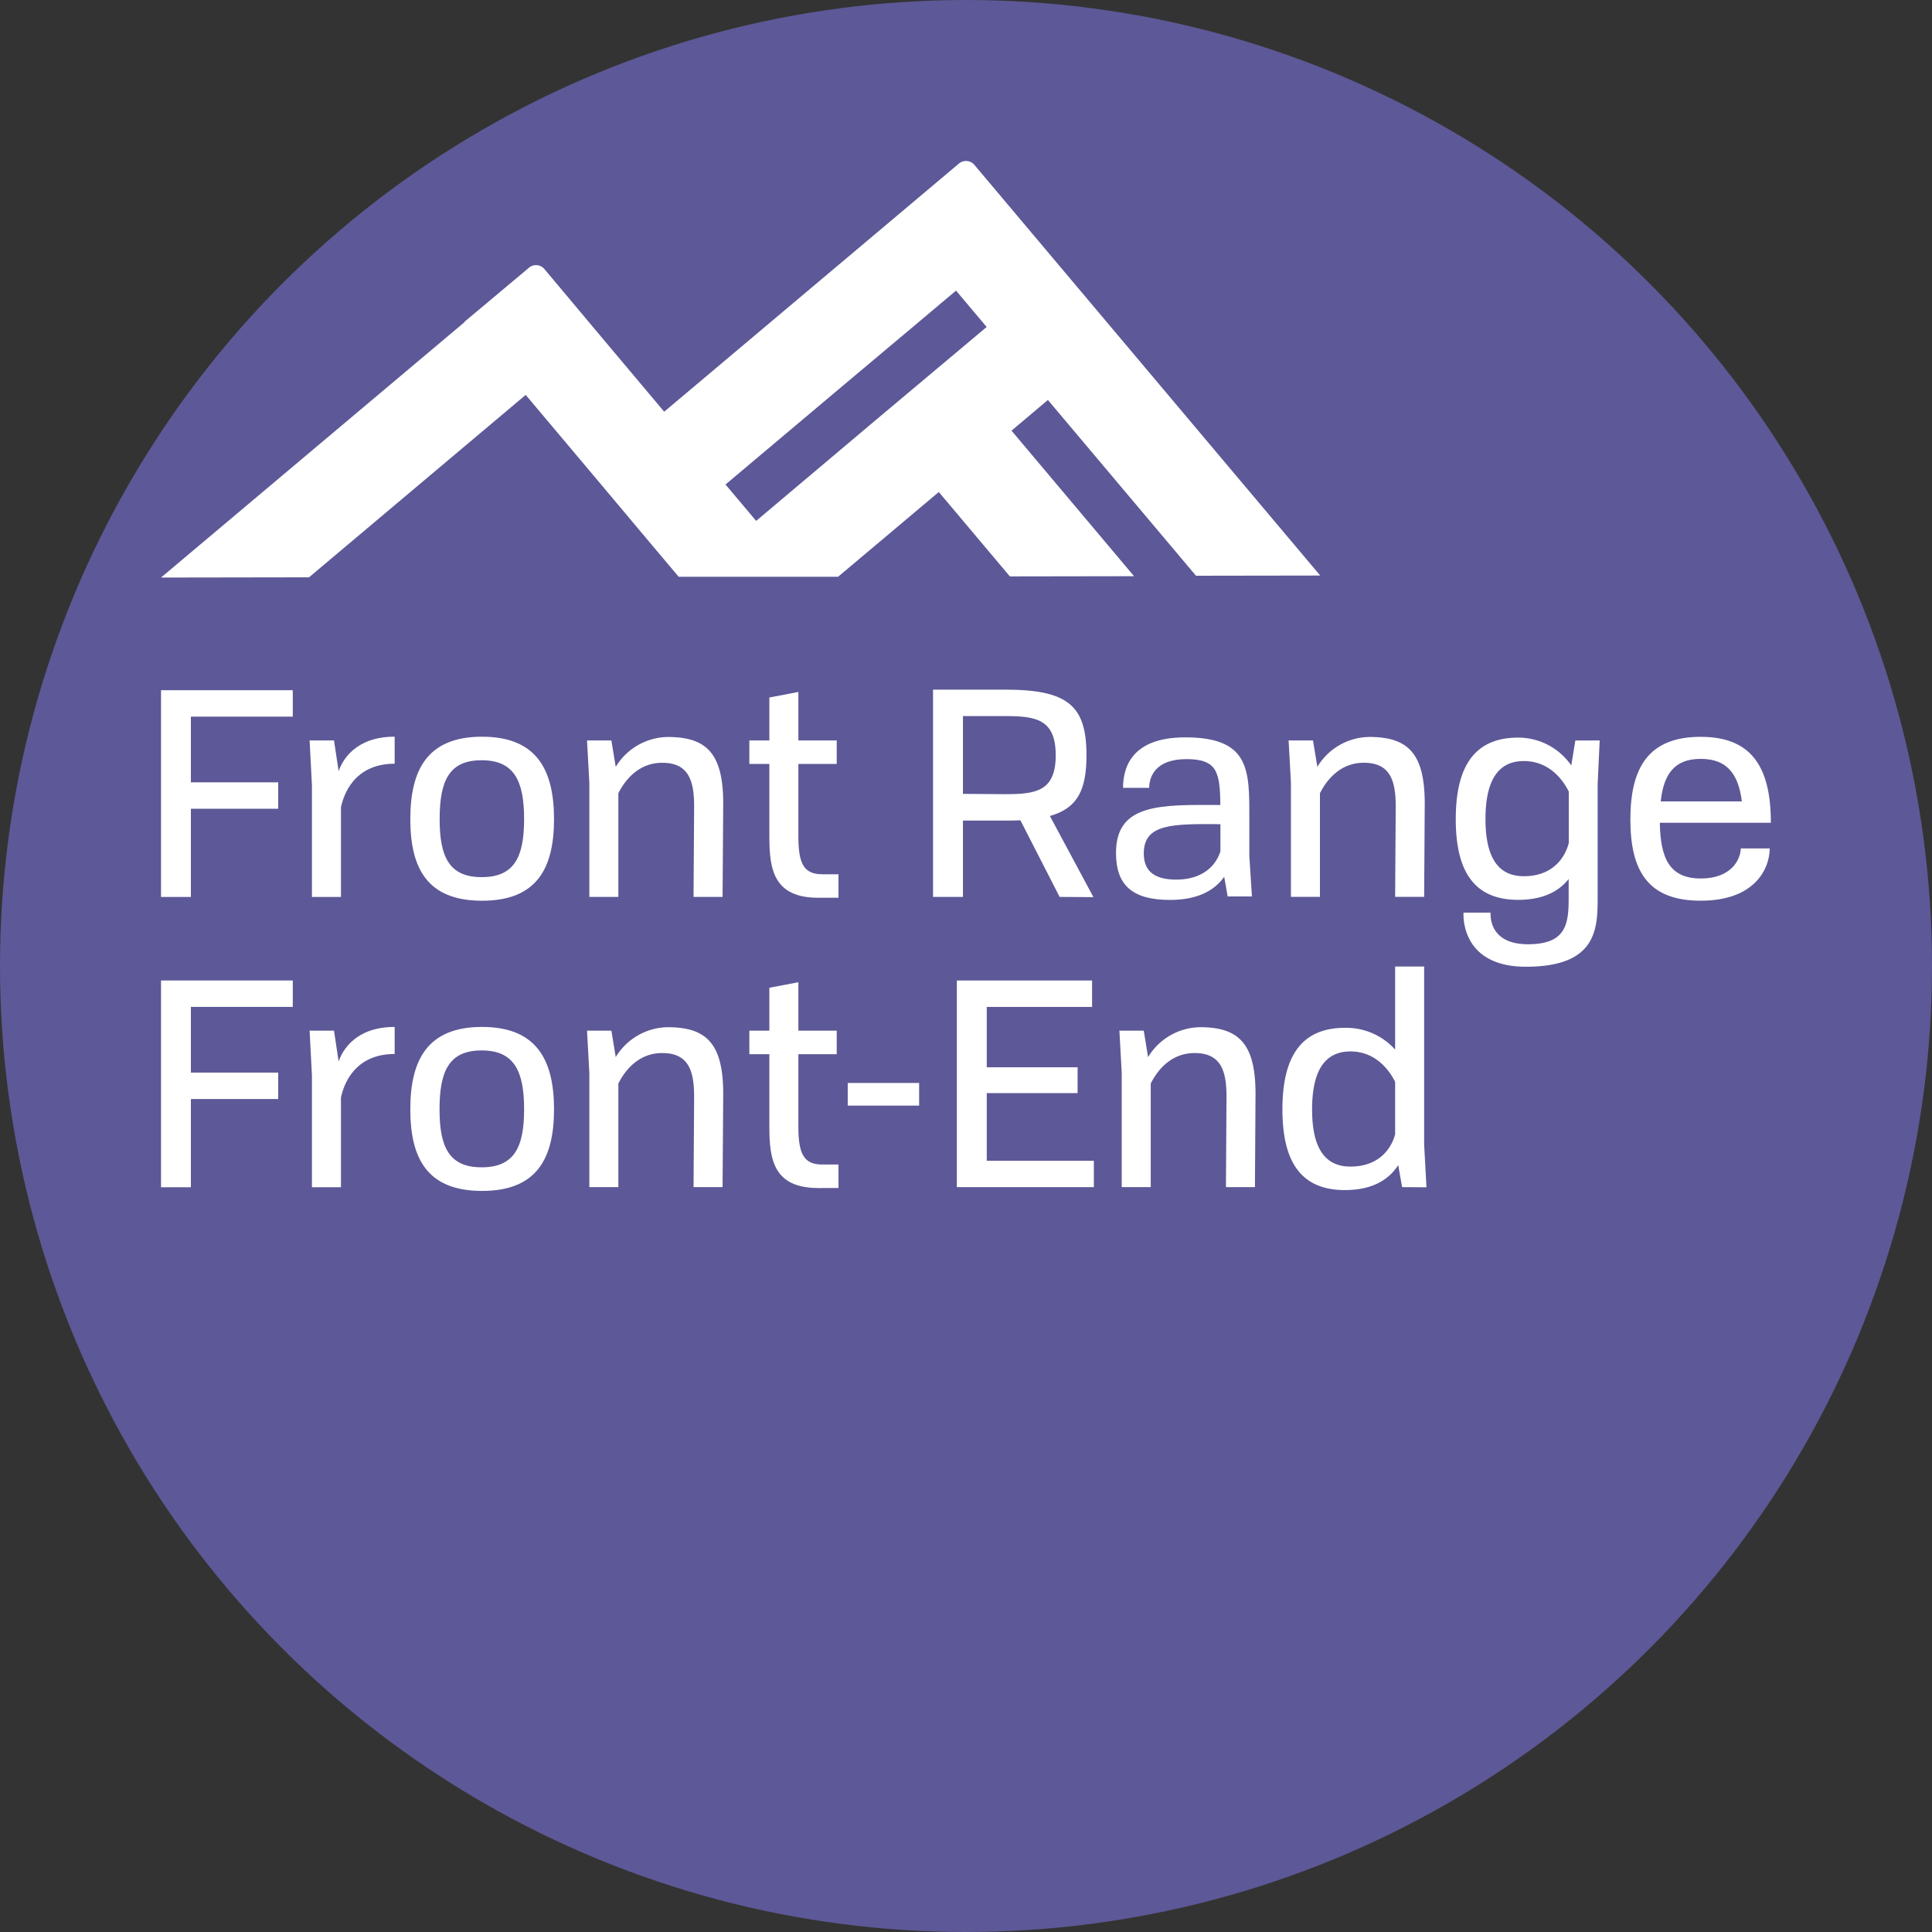<svg xmlns="http://www.w3.org/2000/svg" viewBox="0 0 500 500"><rect x="0" y="0" width="500" height="500" fill="#333333" stroke="none"/><defs><style>.cls-1{fill:#5d5897;}.cls-2{fill:#fff;}</style></defs><title>Logo social circular</title><g id="Layer_2" data-name="Layer 2"><g id="Layer_1-2" data-name="Layer 1"><circle class="cls-1" cx="250" cy="250" r="250"/><path class="cls-2" d="M49.4,185.47v17H72v6.83H49.4v22.84H41.67V178.63h34.1v6.84Z"/><path class="cls-2" d="M87.64,199.59c1-3,4.5-8.94,14.5-8.94v7c-10.75,0-13.3,8.41-13.9,11.27v23.21H80.73V203.27l-.6-11.64h6.31Z"/><path class="cls-2" d="M106.19,212c0-12.7,4.36-21.34,18.56-21.34s18.63,8.64,18.63,21.34-4.44,21.11-18.63,21.11S106.19,224.68,106.19,212Zm29.45,0c0-10-2.63-15.25-11-15.25S113.78,202,113.78,212s2.63,15,10.89,15S135.64,222.05,135.64,212Z"/><path class="cls-2" d="M187.17,208,187,232.12h-7.51l.15-23.44c0-6.91-1.58-11.27-8.27-11.27-6.38,0-9.84,4.89-11.34,7.89v26.82h-7.51v-29.6l-.6-10.89h6.31l1.12,6.84a16,16,0,0,1,13.45-7.74C182.89,190.73,187.17,195,187.17,208Z"/><path class="cls-2" d="M217,226.26v6.08H211.8c-11.56,0-12.69-7.28-12.69-15.85V197.71h-5.18v-6.08h5.18V180.51l7.51-1.43v12.55h9.92v6.08h-9.92v18.78c0,6.92,1.35,9.77,6.16,9.77Z"/><path class="cls-2" d="M274.23,232.12l-10.15-19.83c-1.27.07-2.63.07-4.05.07H249.21v19.76h-7.74V178.48h18.71c16.37,0,21,4.28,21,17,0,9-2.33,13.67-9.47,15.7l11.27,21ZM260,205.53c7.89,0,13.22-.6,13.22-10.07s-5.33-10.14-13.22-10.14H249.21v20.13Z"/><path class="cls-2" d="M317.72,232l-.9-5.1c-2.56,3.68-7.07,6-14,6-10.06,0-14-4.06-14-12.17,0-12.85,11.57-12.47,27-12.4-.08-8.56-.83-11.87-8.79-11.87s-9.62,4.51-9.62,7.44h-6.76c0-4.66,1.66-13.07,16.08-13.07,16.9,0,16.6,8.64,16.6,21.18v9.54L324,232Zm-1.88-11.71v-7c-12.4-.08-19.83-.15-19.83,7.59,0,4,2.1,6.76,8.34,6.76C309.75,227.69,314.26,225.28,315.84,220.33Z"/><path class="cls-2" d="M368.72,208l-.15,24.11h-7.51l.15-23.44c0-6.91-1.58-11.27-8.27-11.27-6.38,0-9.84,4.89-11.34,7.89v26.82h-7.51v-29.6l-.6-10.89h6.31l1.13,6.84a15.94,15.94,0,0,1,13.44-7.74C364.44,190.73,368.72,195,368.72,208Z"/><path class="cls-2" d="M414,191.63l-.53,11.27v29.29c0,8.12-.15,18-18.56,18-17.27,0-16.15-14-16.15-14h7c0,.6-.53,8.18,9.69,8.18,10,0,10.52-5.4,10.52-12.09v-4.81c-2.41,3.08-6.46,5.41-13.07,5.41-11.72,0-16.15-7.81-16.15-20.88s4.43-21.11,16.15-21.11a16.69,16.69,0,0,1,13.74,7.21l1.06-6.46Zm-8,26.52v-13.3c-1.36-2.7-4.81-7.89-11.65-7.89s-9.91,5.34-9.91,15,3.08,14.8,9.91,14.8C401.92,226.79,405.08,221.83,406,218.15Z"/><path class="cls-2" d="M450.52,219.57H458c0,5-3.6,13.53-17.88,13.53-13.59,0-18.18-7.67-18.18-21s4.59-21.41,18.18-21.41c12.77,0,18.18,7.29,18.18,22.24H429.56c.15,9.16,2.48,14.42,10.59,14.42S450.45,222.28,450.52,219.57ZM429.79,207.4h21c-.91-7.28-4-11-10.6-11C433.24,196.36,430.54,200.49,429.79,207.4Z"/><path class="cls-2" d="M49.4,260.59v17H72v6.84H49.4v22.83H41.67V253.75h34.1v6.84Z"/><path class="cls-2" d="M87.64,274.71c1-3,4.5-8.94,14.5-8.94v7c-10.75,0-13.3,8.42-13.9,11.27v23.21H80.73V278.39l-.6-11.65h6.31Z"/><path class="cls-2" d="M106.19,287.1c0-12.69,4.36-21.33,18.56-21.33s18.63,8.64,18.63,21.33-4.44,21.11-18.63,21.11S106.19,299.8,106.19,287.1Zm29.45,0c0-10-2.63-15.25-11-15.25s-10.89,5.26-10.89,15.25,2.63,15,10.89,15S135.64,297.17,135.64,287.1Z"/><path class="cls-2" d="M187.17,283.12,187,307.23h-7.51l.15-23.43c0-6.91-1.58-11.27-8.27-11.27-6.38,0-9.84,4.88-11.34,7.89v26.81h-7.51V277.64l-.6-10.9h6.31l1.12,6.84a16,16,0,0,1,13.45-7.74C182.89,265.84,187.17,270.13,187.17,283.12Z"/><path class="cls-2" d="M217,301.38v6.08H211.8c-11.56,0-12.69-7.29-12.69-15.85V272.83h-5.18v-6.09h5.18V255.63l7.51-1.43v12.54h9.92v6.09h-9.92v18.78c0,6.91,1.35,9.77,6.16,9.77Z"/><path class="cls-2" d="M219.39,280.27h18.48v5.86H219.39Z"/><path class="cls-2" d="M283.09,300.4v6.83H247.63V253.75h35v6.84H255.37v15.62h23.51v6.69H255.37v17.5Z"/><path class="cls-2" d="M324.93,283.12l-.15,24.11h-7.51l.15-23.43c0-6.91-1.58-11.27-8.27-11.27-6.38,0-9.84,4.88-11.34,7.89v26.81H290.3V277.64l-.6-10.9H296l1.12,6.84a16,16,0,0,1,13.45-7.74C320.65,265.84,324.93,270.13,324.93,283.12Z"/><path class="cls-2" d="M362.86,307.23l-1-5.7c-2.32,3.6-6.46,6.46-13.82,6.46-11.72,0-16.15-7.82-16.15-20.89S336.34,266,348.06,266a17,17,0,0,1,13,5.64V250.14h7.51v46.13l.6,11Zm-1.8-13.67V280c-1.35-2.78-4.88-7.89-11.57-7.89-6.84,0-9.92,5.33-9.92,15s3.08,14.8,9.92,14.8C356.93,301.9,360.08,297.24,361.06,293.56Z"/><path class="cls-2" d="M271.14,103.59l.07-.06L309.52,149l32.15-.05L252.17,42.67a2.83,2.83,0,0,0-4-.34l-76.28,64.22,0,0h0l-17-20.22,0,0-14-16.7a2.82,2.82,0,0,0-4-.34l-16.7,14,.05.06L41.67,149.47l38.3-.06,56.08-47.21,19.71,23.42,13.09,15.59,0,0,6.79,8.06,16,0h16.1l0,0h9.15l26-21.88,0,0,.07-.06,18.39,21.84,32.14-.05-31.71-37.67,9.34-7.87Zm-75.45,31.22h0l-7.93-9.42h0L219.11,99,238,83.14l9.42-7.93,7.93,9.41L227,108.41h0Z"/></g></g></svg>